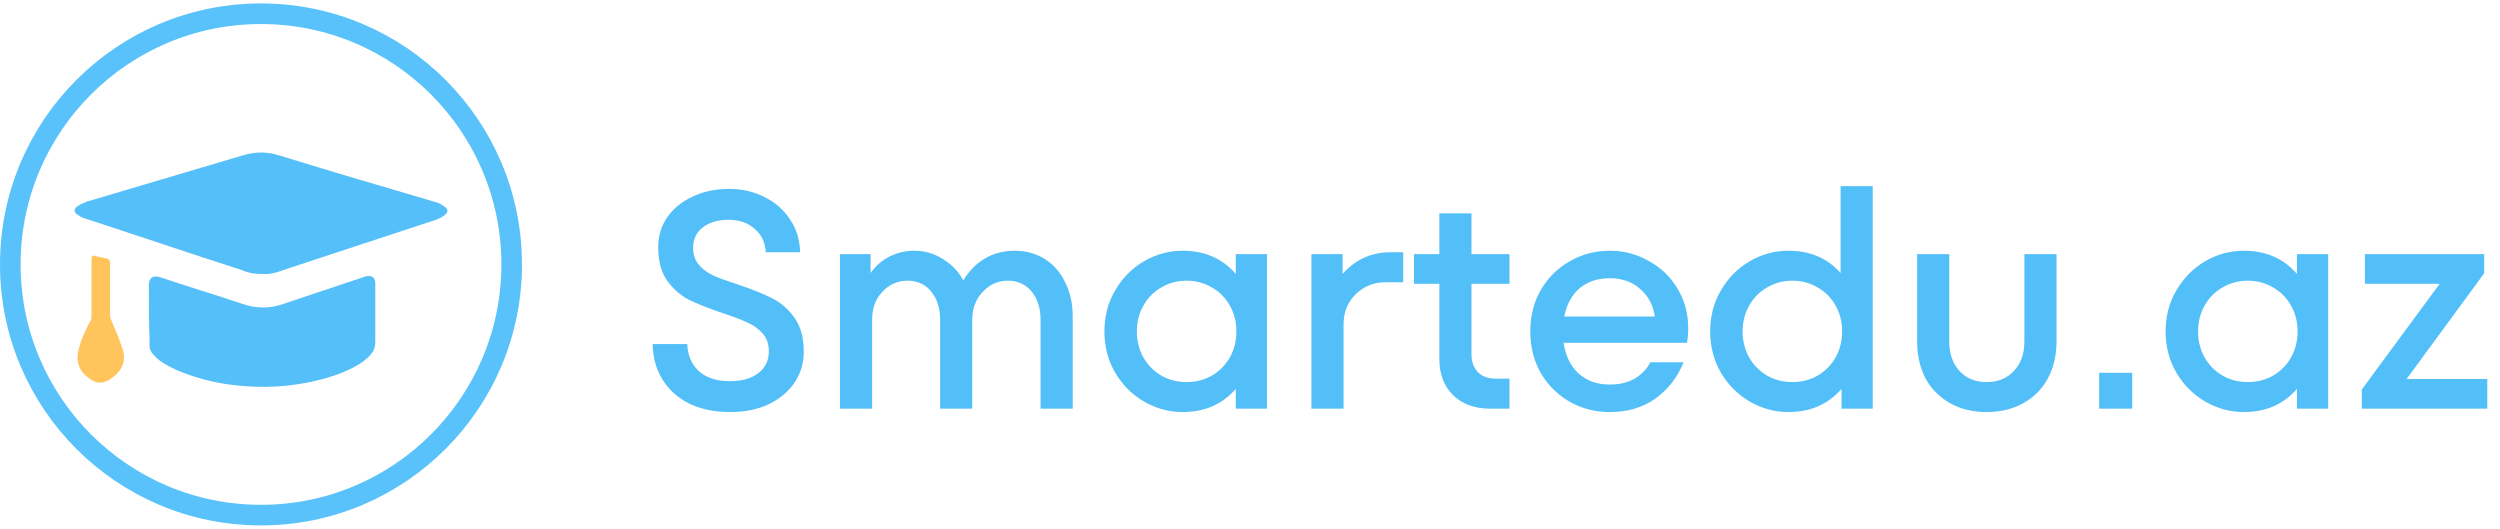 <svg width="364" height="77" viewBox="0 0 364 77" fill="none" xmlns="http://www.w3.org/2000/svg">
<g clip-path="url(#clip0_86_266)">
<path d="M35.223 39.331C27.545 36.865 19.98 34.287 12.416 31.821C11.964 31.709 11.625 31.485 11.287 31.26C10.722 30.924 10.722 30.364 11.287 30.027C11.738 29.691 12.19 29.579 12.642 29.355C20.206 27.113 27.771 24.871 35.336 22.629C37.142 22.068 38.949 22.068 40.642 22.629C48.32 24.983 55.885 27.225 63.563 29.467C64.014 29.579 64.466 29.915 64.805 30.139C65.256 30.476 65.256 30.924 64.805 31.26C64.466 31.597 64.127 31.709 63.676 31.933C56.562 34.287 49.336 36.641 42.223 38.995C40.868 39.444 39.626 40.004 38.272 39.892C37.142 39.892 36.239 39.78 35.223 39.331Z" fill="#55BFF9"/>
<path d="M41.207 44.263C39.287 44.936 37.368 44.936 35.336 44.263C31.384 42.918 27.206 41.685 23.255 40.34C22.803 40.228 21.674 40.004 21.674 41.573C21.674 44.375 21.674 47.178 21.787 49.868C21.674 50.653 21.9 51.213 22.464 51.774C23.255 52.671 24.384 53.231 25.513 53.792C28.11 54.913 30.932 55.697 33.755 56.034C38.158 56.594 42.449 56.37 46.739 55.249C48.884 54.688 51.03 53.904 52.836 52.671C53.062 52.447 53.401 52.222 53.627 51.998C54.304 51.325 54.643 50.765 54.643 49.756C54.643 46.954 54.643 44.151 54.643 41.237C54.643 40.676 54.417 40.004 53.288 40.228L41.207 44.263Z" fill="#55BFF9"/>
<path d="M13.995 37.314C13.77 37.202 13.318 37.09 13.318 37.65C13.318 40.452 13.318 43.143 13.318 45.945C13.318 46.169 13.318 46.618 13.092 46.842C12.415 48.187 11.737 49.532 11.399 51.102C11.173 52.111 11.286 53.231 11.963 54.128C12.189 54.465 12.528 54.689 12.754 54.913C13.318 55.361 13.995 55.81 14.786 55.698C15.238 55.586 15.802 55.474 16.141 55.137C16.48 54.913 16.931 54.577 17.157 54.24C18.06 53.344 18.286 51.998 17.834 50.765C17.383 49.42 16.818 48.075 16.254 46.73C16.141 46.506 16.028 46.169 16.028 45.945C16.028 43.367 16.028 40.901 16.028 38.323C16.028 37.874 15.915 37.762 15.576 37.65L13.995 37.314Z" fill="#FFC45C"/>
</g>
<circle cx="38" cy="38.5" r="36.5" stroke="#59C2FA" stroke-width="3"/>
<path d="M106.32 59.995C104.07 59.995 102.09 59.59 100.38 58.78C98.7 57.94 97.395 56.77 96.465 55.27C95.535 53.77 95.055 52.045 95.025 50.095H100.065C100.125 51.715 100.68 53.02 101.73 54.01C102.81 55 104.325 55.495 106.275 55.495C108.045 55.495 109.425 55.105 110.415 54.325C111.435 53.545 111.945 52.48 111.945 51.13C111.945 50.08 111.645 49.225 111.045 48.565C110.475 47.905 109.755 47.38 108.885 46.99C108.015 46.57 106.8 46.105 105.24 45.595C103.2 44.905 101.565 44.26 100.335 43.66C99.105 43.03 98.04 42.1 97.14 40.87C96.27 39.64 95.835 38.02 95.835 36.01C95.835 34.39 96.27 32.935 97.14 31.645C98.04 30.355 99.27 29.35 100.83 28.63C102.42 27.88 104.205 27.505 106.185 27.505C108.045 27.505 109.74 27.895 111.27 28.675C112.83 29.425 114.075 30.505 115.005 31.915C115.965 33.295 116.46 34.9 116.49 36.73H111.495C111.435 35.35 110.91 34.225 109.92 33.355C108.96 32.455 107.67 32.005 106.05 32.005C104.55 32.005 103.32 32.365 102.36 33.085C101.4 33.805 100.92 34.81 100.92 36.1C100.92 37.09 101.205 37.915 101.775 38.575C102.345 39.235 103.065 39.76 103.935 40.15C104.835 40.54 106.035 40.975 107.535 41.455C109.575 42.145 111.21 42.805 112.44 43.435C113.7 44.065 114.78 45.01 115.68 46.27C116.58 47.53 117.03 49.18 117.03 51.22C117.03 52.87 116.58 54.37 115.68 55.72C114.78 57.04 113.52 58.09 111.9 58.87C110.28 59.62 108.42 59.995 106.32 59.995ZM147.725 36.505C149.375 36.505 150.845 36.91 152.135 37.72C153.425 38.53 154.415 39.67 155.105 41.14C155.825 42.58 156.185 44.215 156.185 46.045V59.5H151.505V46.54C151.505 44.86 151.07 43.495 150.2 42.445C149.33 41.395 148.175 40.87 146.735 40.87C145.325 40.87 144.11 41.41 143.09 42.49C142.07 43.57 141.56 44.92 141.56 46.54V59.5H136.88V46.54C136.88 44.86 136.445 43.495 135.575 42.445C134.735 41.395 133.58 40.87 132.11 40.87C130.7 40.87 129.485 41.41 128.465 42.49C127.475 43.54 126.98 44.89 126.98 46.54V59.5H122.3V37H126.755V39.745C127.535 38.665 128.48 37.855 129.59 37.315C130.7 36.775 131.885 36.505 133.145 36.505C134.645 36.505 136.025 36.91 137.285 37.72C138.575 38.5 139.565 39.535 140.255 40.825C141.095 39.445 142.145 38.38 143.405 37.63C144.695 36.88 146.135 36.505 147.725 36.505ZM179.928 37H184.473V59.5H179.928V56.62C177.978 58.87 175.398 59.995 172.188 59.995C170.208 59.995 168.333 59.485 166.563 58.465C164.823 57.445 163.428 56.05 162.378 54.28C161.328 52.48 160.803 50.47 160.803 48.25C160.803 46.03 161.328 44.035 162.378 42.265C163.428 40.465 164.823 39.055 166.563 38.035C168.333 37.015 170.208 36.505 172.188 36.505C175.398 36.505 177.978 37.63 179.928 39.88V37ZM172.773 55.63C174.123 55.63 175.353 55.315 176.463 54.685C177.573 54.025 178.443 53.14 179.073 52.03C179.703 50.89 180.018 49.63 180.018 48.25C180.018 46.87 179.703 45.625 179.073 44.515C178.443 43.375 177.573 42.49 176.463 41.86C175.353 41.2 174.123 40.87 172.773 40.87C171.423 40.87 170.193 41.2 169.083 41.86C167.973 42.49 167.103 43.375 166.473 44.515C165.843 45.625 165.528 46.87 165.528 48.25C165.528 49.63 165.843 50.89 166.473 52.03C167.103 53.14 167.973 54.025 169.083 54.685C170.193 55.315 171.423 55.63 172.773 55.63ZM204.307 36.73V41.095H201.742C200.032 41.095 198.577 41.68 197.377 42.85C196.207 43.99 195.622 45.46 195.622 47.26V59.5H190.942V37H195.487V39.88C197.347 37.78 199.672 36.73 202.462 36.73H204.307ZM219.783 41.32H214.248V51.58C214.248 52.69 214.563 53.56 215.193 54.19C215.823 54.82 216.693 55.135 217.803 55.135H219.783V59.5H216.948C214.698 59.5 212.898 58.84 211.548 57.52C210.228 56.2 209.568 54.445 209.568 52.255V41.32H205.878V37H209.568V31.06H214.248V37H219.783V41.32ZM234.375 36.505C236.415 36.505 238.305 37 240.045 37.99C241.815 38.95 243.21 40.285 244.23 41.995C245.28 43.705 245.805 45.64 245.805 47.8C245.805 48.58 245.745 49.285 245.625 49.915H227.67C227.94 51.805 228.66 53.29 229.83 54.37C231.03 55.45 232.545 55.99 234.375 55.99C237.105 55.99 239.085 54.91 240.315 52.75H245.13C244.23 54.97 242.85 56.74 240.99 58.06C239.16 59.35 236.955 59.995 234.375 59.995C232.275 59.995 230.34 59.5 228.57 58.51C226.8 57.49 225.39 56.095 224.34 54.325C223.32 52.525 222.81 50.5 222.81 48.25C222.81 46 223.32 43.99 224.34 42.22C225.39 40.42 226.8 39.025 228.57 38.035C230.34 37.015 232.275 36.505 234.375 36.505ZM234.375 40.51C232.605 40.51 231.135 41.005 229.965 41.995C228.825 42.985 228.09 44.35 227.76 46.09H240.945C240.705 44.44 240 43.105 238.83 42.085C237.66 41.035 236.175 40.51 234.375 40.51ZM267.991 27.1H272.671V59.5H268.126V56.62C266.176 58.87 263.596 59.995 260.386 59.995C258.406 59.995 256.531 59.485 254.761 58.465C253.021 57.445 251.626 56.05 250.576 54.28C249.526 52.48 249.001 50.47 249.001 48.25C249.001 46.03 249.526 44.035 250.576 42.265C251.626 40.465 253.021 39.055 254.761 38.035C256.531 37.015 258.406 36.505 260.386 36.505C263.536 36.505 266.071 37.585 267.991 39.745V27.1ZM260.971 55.63C262.321 55.63 263.551 55.315 264.661 54.685C265.771 54.025 266.641 53.14 267.271 52.03C267.901 50.89 268.216 49.63 268.216 48.25C268.216 46.87 267.901 45.625 267.271 44.515C266.641 43.375 265.771 42.49 264.661 41.86C263.551 41.2 262.321 40.87 260.971 40.87C259.621 40.87 258.391 41.2 257.281 41.86C256.171 42.49 255.301 43.375 254.671 44.515C254.041 45.625 253.726 46.87 253.726 48.25C253.726 49.63 254.041 50.89 254.671 52.03C255.301 53.14 256.171 54.025 257.281 54.685C258.391 55.315 259.621 55.63 260.971 55.63ZM289.26 59.995C287.22 59.995 285.435 59.56 283.905 58.69C282.375 57.82 281.19 56.62 280.35 55.09C279.54 53.53 279.135 51.745 279.135 49.735V37H283.815V49.735C283.815 51.505 284.31 52.93 285.3 54.01C286.29 55.09 287.61 55.63 289.26 55.63C290.91 55.63 292.23 55.09 293.22 54.01C294.24 52.93 294.75 51.505 294.75 49.735V37H299.43V49.735C299.43 51.745 299.01 53.53 298.17 55.09C297.36 56.62 296.175 57.82 294.615 58.69C293.085 59.56 291.3 59.995 289.26 59.995ZM310.454 59.5H305.639V54.28H310.454V59.5ZM334.439 37H338.984V59.5H334.439V56.62C332.489 58.87 329.909 59.995 326.699 59.995C324.719 59.995 322.844 59.485 321.074 58.465C319.334 57.445 317.939 56.05 316.889 54.28C315.839 52.48 315.314 50.47 315.314 48.25C315.314 46.03 315.839 44.035 316.889 42.265C317.939 40.465 319.334 39.055 321.074 38.035C322.844 37.015 324.719 36.505 326.699 36.505C329.909 36.505 332.489 37.63 334.439 39.88V37ZM327.284 55.63C328.634 55.63 329.864 55.315 330.974 54.685C332.084 54.025 332.954 53.14 333.584 52.03C334.214 50.89 334.529 49.63 334.529 48.25C334.529 46.87 334.214 45.625 333.584 44.515C332.954 43.375 332.084 42.49 330.974 41.86C329.864 41.2 328.634 40.87 327.284 40.87C325.934 40.87 324.704 41.2 323.594 41.86C322.484 42.49 321.614 43.375 320.984 44.515C320.354 45.625 320.039 46.87 320.039 48.25C320.039 49.63 320.354 50.89 320.984 52.03C321.614 53.14 322.484 54.025 323.594 54.685C324.704 55.315 325.934 55.63 327.284 55.63ZM361.699 39.79L350.404 55.18H362.149V59.5H343.879V56.71L355.219 41.32H344.329V37H361.699V39.79Z" fill="#53BFF8"/>
<defs>
<clipPath id="clip0_86_266">
<rect width="54.286" height="34.122" fill="white" transform="translate(10.857 22.214)"/>
</clipPath>
</defs>
</svg>
